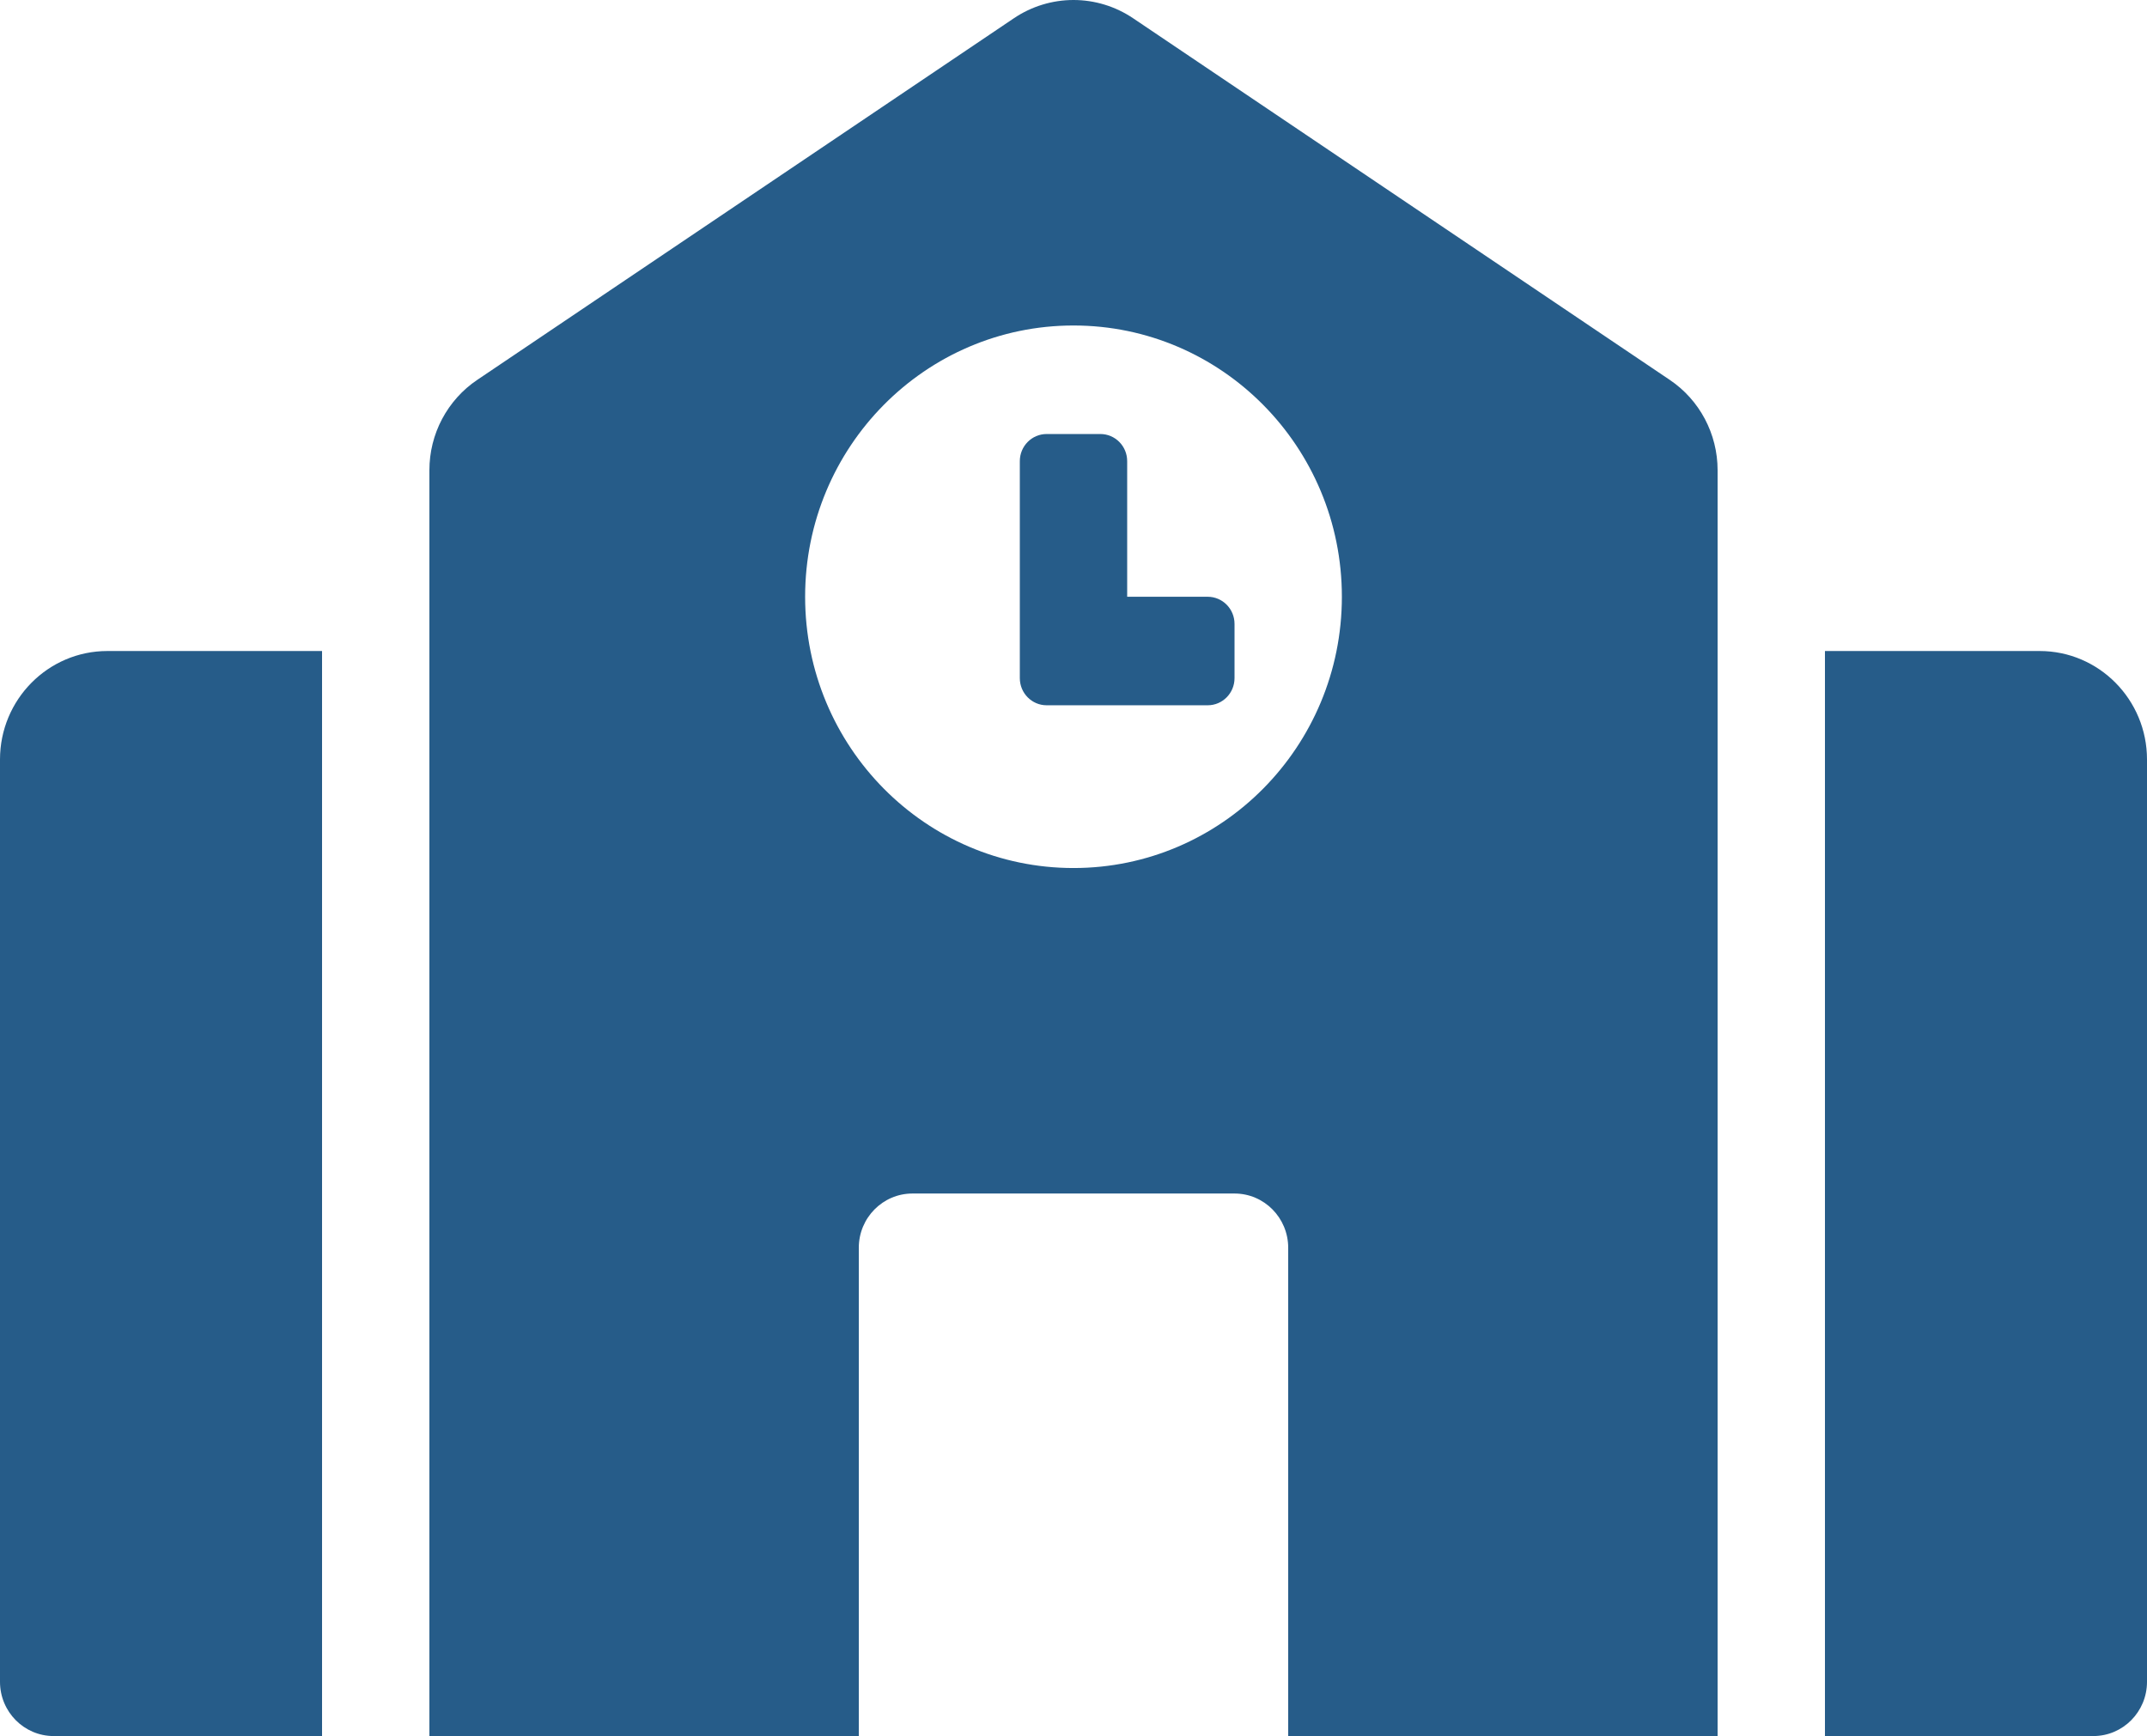 <svg width="68" height="55" viewBox="0 0 68 55" fill="none" xmlns="http://www.w3.org/2000/svg">
<g id="school-31 1" clip-path="url(#clip0_81_601)">
<path id="Vector" d="M0 24.062V53.281C0 54.231 0.761 55 1.7 55H10.2V20.625H3.4C1.523 20.625 0 22.164 0 24.062ZM38.25 18.906H35.7V14.609C35.7 14.135 35.32 13.75 34.85 13.75H33.15C32.68 13.75 32.3 14.135 32.3 14.609V21.484C32.3 21.959 32.68 22.344 33.15 22.344H38.25C38.72 22.344 39.1 21.959 39.1 21.484V19.766C39.1 19.291 38.72 18.906 38.25 18.906ZM52.886 12.036L35.886 0.577C35.327 0.201 34.671 0 34 0C33.329 0 32.673 0.201 32.114 0.577L15.114 12.036C14.648 12.349 14.267 12.775 14.002 13.274C13.738 13.772 13.6 14.329 13.6 14.895V55H27.2V39.531C27.2 38.582 27.961 37.812 28.9 37.812H39.1C40.039 37.812 40.8 38.582 40.8 39.531V55H54.4V14.896C54.4 13.747 53.832 12.673 52.886 12.036ZM34 27.5C29.306 27.5 25.5 23.652 25.5 18.906C25.5 14.16 29.306 10.312 34 10.312C38.694 10.312 42.5 14.16 42.5 18.906C42.5 23.652 38.694 27.5 34 27.5ZM64.6 20.625H57.8V55H66.3C67.239 55 68 54.231 68 53.281V24.062C68 22.164 66.477 20.625 64.6 20.625Z" fill="#265C89"/>
</g>
<defs>
<clipPath id="clip0_81_601">
<rect width="68" height="55" fill="white"/>
</clipPath>
</defs>
</svg>

